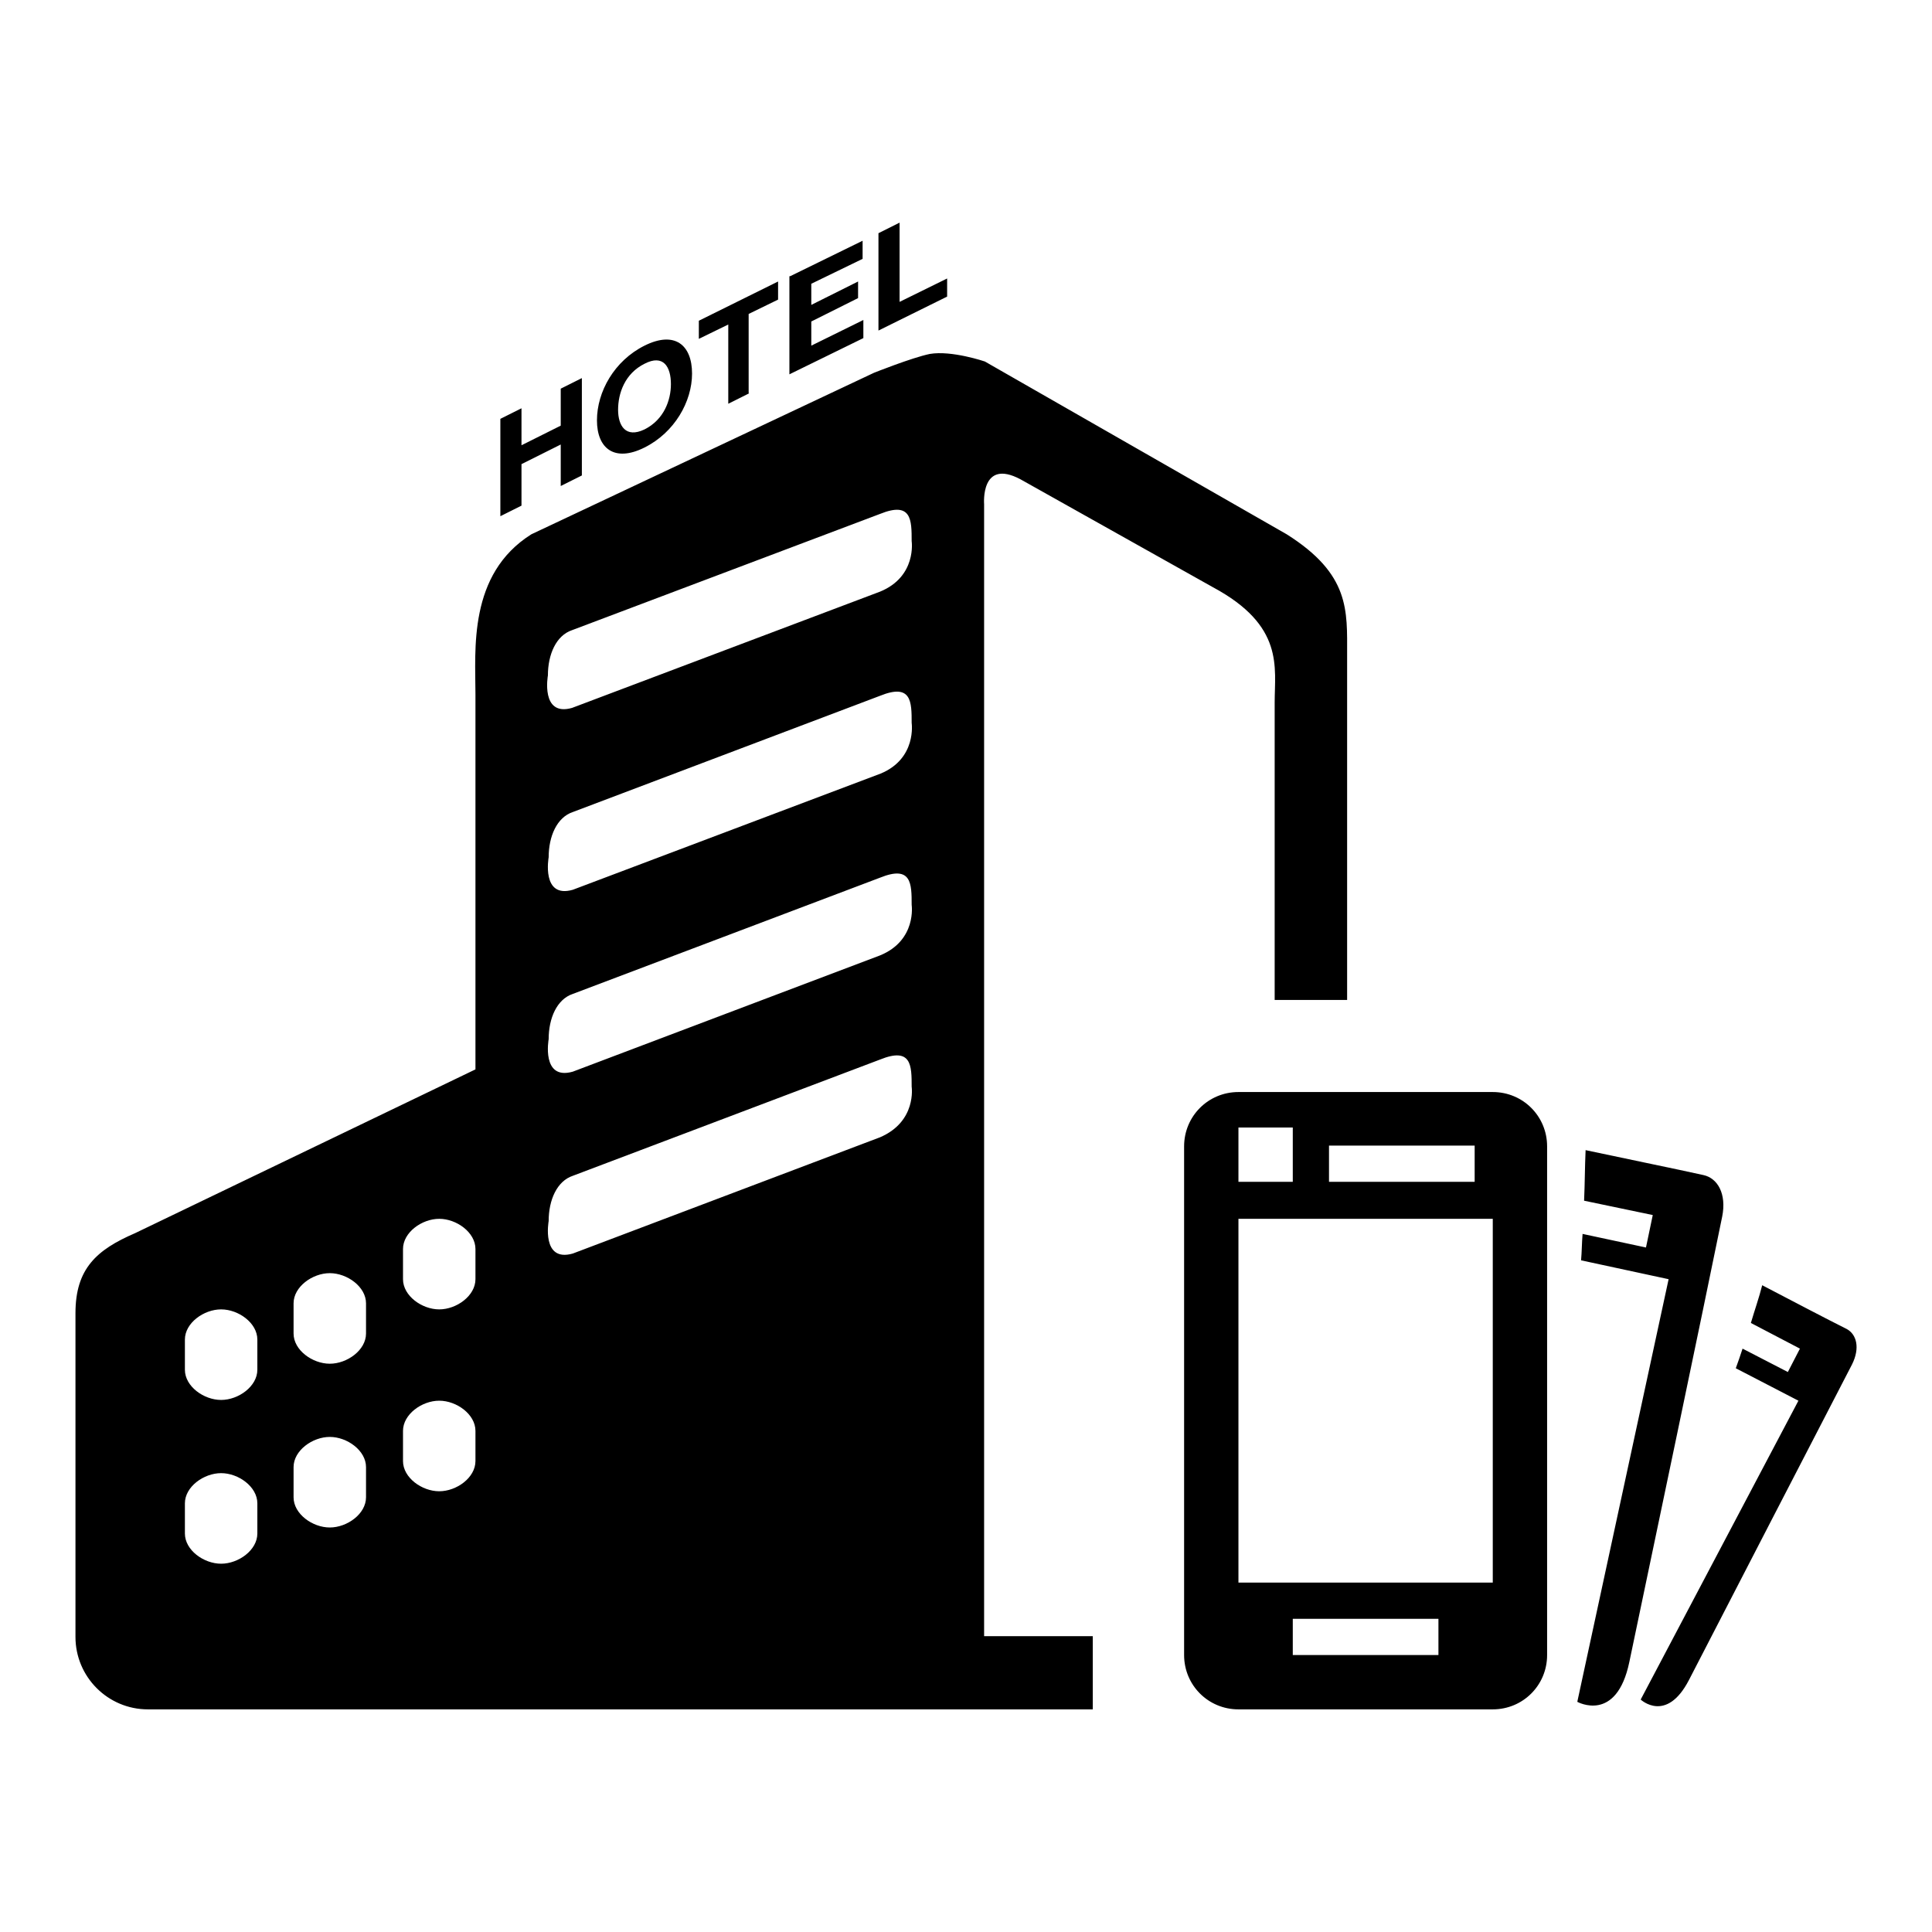 <?xml version="1.0" encoding="utf-8"?>
<!-- Svg Vector Icons : http://www.onlinewebfonts.com/icon -->
<!DOCTYPE svg PUBLIC "-//W3C//DTD SVG 1.1//EN" "http://www.w3.org/Graphics/SVG/1.1/DTD/svg11.dtd">
<svg version="1.1" xmlns="http://www.w3.org/2000/svg" xmlns:xlink="http://www.w3.org/1999/xlink" x="0px" y="0px" viewBox="0 0 256 256" enable-background="new 0 0 256 256" xml:space="preserve">
<g><g><path fill="#000000" d="M245.4,180.8c-4.5,8.7-16.4,31.7-21.6,41.8c-3,5.8-6.4,2.6-6.4,2.6l20.9-39.6l-8.3-4.3c0.3-0.8,0.6-1.7,0.9-2.6l6,3.1l1.6-3.1l-6.5-3.4c0.5-1.7,1.1-3.4,1.5-5c4.4,2.3,8.6,4.5,11.2,5.8C246,176.8,246.5,178.6,245.4,180.8z M215.9,220.2c-1.7,8.2-6.9,5.3-6.9,5.3l12.1-56l-11.6-2.5c0.1-1.1,0.1-2.3,0.2-3.5l8.4,1.8l0.9-4.3l-9.1-1.9c0.1-2.2,0.1-4.5,0.2-6.7c6.1,1.3,12,2.5,15.6,3.3c1.9,0.4,3.1,2.5,2.5,5.5C225.7,173.5,218.9,205.9,215.9,220.2z M197.8,226.5h-33.7c-4,0-7.2-3.2-7.2-7.2v-67.4c0-4,3.2-7.2,7.2-7.2h33.7c4,0,7.2,3.2,7.2,7.2v67.4C205,223.3,201.8,226.5,197.8,226.5z M171.3,219.3h19.3v-4.8h-19.3V219.3z M171.3,149.4h-7.2v7.2h7.2V149.4z M195.4,151.8h-19.3v4.8h19.3V151.8z M197.8,161.5h-33.7v48.2h33.7L197.8,161.5L197.8,161.5z M168.9,93.1c0-4.7,1.3-10.2-8.2-15.3l-25.5-14.3c-5.3-2.8-4.8,3.3-4.8,3.3v150h14.4v9.7l-113.2,0h0h-12c-5.3,0-9.6-4.3-9.6-9.6V174c0-5.9,2.8-8.4,7.9-10.6L63,141.7V92c0-5.9-1-15.9,7.4-21.2l45.4-21.4c0,0,5-2,7.4-2.5c2.9-0.5,7.3,1,7.3,1l40,22.9c8.4,5.3,8,10.1,8,15.9v45.8h-9.6V93.1L168.9,93.1z M34.1,177.5c0-2.2-2.5-4-4.8-4s-4.8,1.8-4.8,4v4c0,2.2,2.5,4,4.8,4s4.8-1.8,4.8-4V177.5z M34.1,199.2c0-2.2-2.5-4-4.8-4s-4.8,1.8-4.8,4v4c0,2.2,2.5,4,4.8,4s4.8-1.8,4.8-4V199.2z M48.5,172.7c0-2.2-2.5-4-4.8-4c-2.3,0-4.8,1.8-4.8,4v4c0,2.2,2.5,4,4.8,4c2.3,0,4.8-1.8,4.8-4V172.7z M48.5,194.4c0-2.2-2.5-4-4.8-4c-2.3,0-4.8,1.8-4.8,4v4c0,2.2,2.5,4,4.8,4c2.3,0,4.8-1.8,4.8-4V194.4z M63,165.5c0-2.2-2.5-4-4.8-4c-2.3,0-4.8,1.8-4.8,4v4c0,2.2,2.5,4,4.8,4s4.8-1.8,4.8-4V165.5z M63,189.6c0-2.2-2.5-4-4.8-4c-2.3,0-4.8,1.8-4.8,4v4c0,2.2,2.5,4,4.8,4s4.8-1.8,4.8-4V189.6z M120.8,71.7c0-2.8,0-5.3-4.2-3.6L75.8,83.5c-2.1,0.7-3.2,3.2-3.2,6c0,0-1,5.5,3.2,4.3l40.8-15.4C121.5,76.4,120.8,71.7,120.8,71.7z M120.8,95.8c0-2.8,0-5.3-4.2-3.6l-40.7,15.4c-2.1,0.7-3.2,3.2-3.2,6c0,0-1,5.5,3.2,4.3l40.8-15.4C121.5,100.5,120.8,95.8,120.8,95.8z M120.8,119.9c0-2.8,0-5.3-4.2-3.6l-40.7,15.4c-2.1,0.7-3.2,3.2-3.2,6c0,0-1,5.5,3.2,4.3l40.7-15.4C121.5,124.6,120.8,119.9,120.8,119.9z M120.8,144c0-2.8,0-5.3-4.2-3.6l-40.7,15.4c-2.1,0.7-3.2,3.2-3.2,6c0,0-1,5.5,3.2,4.3l40.7-15.4C121.5,148.6,120.8,144,120.8,144z M116.4,30.9l2.8-1.4V40l6.3-3.1v2.4l-9.1,4.5L116.4,30.9L116.4,30.9z M104.7,36.6l9.6-4.7v2.4l-6.8,3.3v2.8l6.2-3.1v2.2l-6.2,3.1v3.2l6.9-3.4v2.4l-9.8,4.8V36.6z M99.3,52.1l-2.8,1.4V43l-3.9,1.9v-2.4l10.5-5.2v2.4l-3.9,1.9V52.1z M85.4,59.3c-4,2-6.3,0.1-6.3-3.6c0-3.8,2.3-7.9,6.3-9.9c4-2,6.3-0.1,6.3,3.7C91.7,53.2,89.4,57.3,85.4,59.3z M85.4,48.2c-2.6,1.3-3.5,3.9-3.5,6.1c0,2.1,1,3.8,3.5,2.6c2.6-1.3,3.5-3.9,3.5-6C88.9,48.6,87.9,46.9,85.4,48.2z M74.3,58.9l-5.2,2.6V67l-2.8,1.4V55.5l2.8-1.4V59l5.2-2.6v-4.9l2.8-1.4V63l-2.8,1.4V58.9z"/></g></g>
</svg>